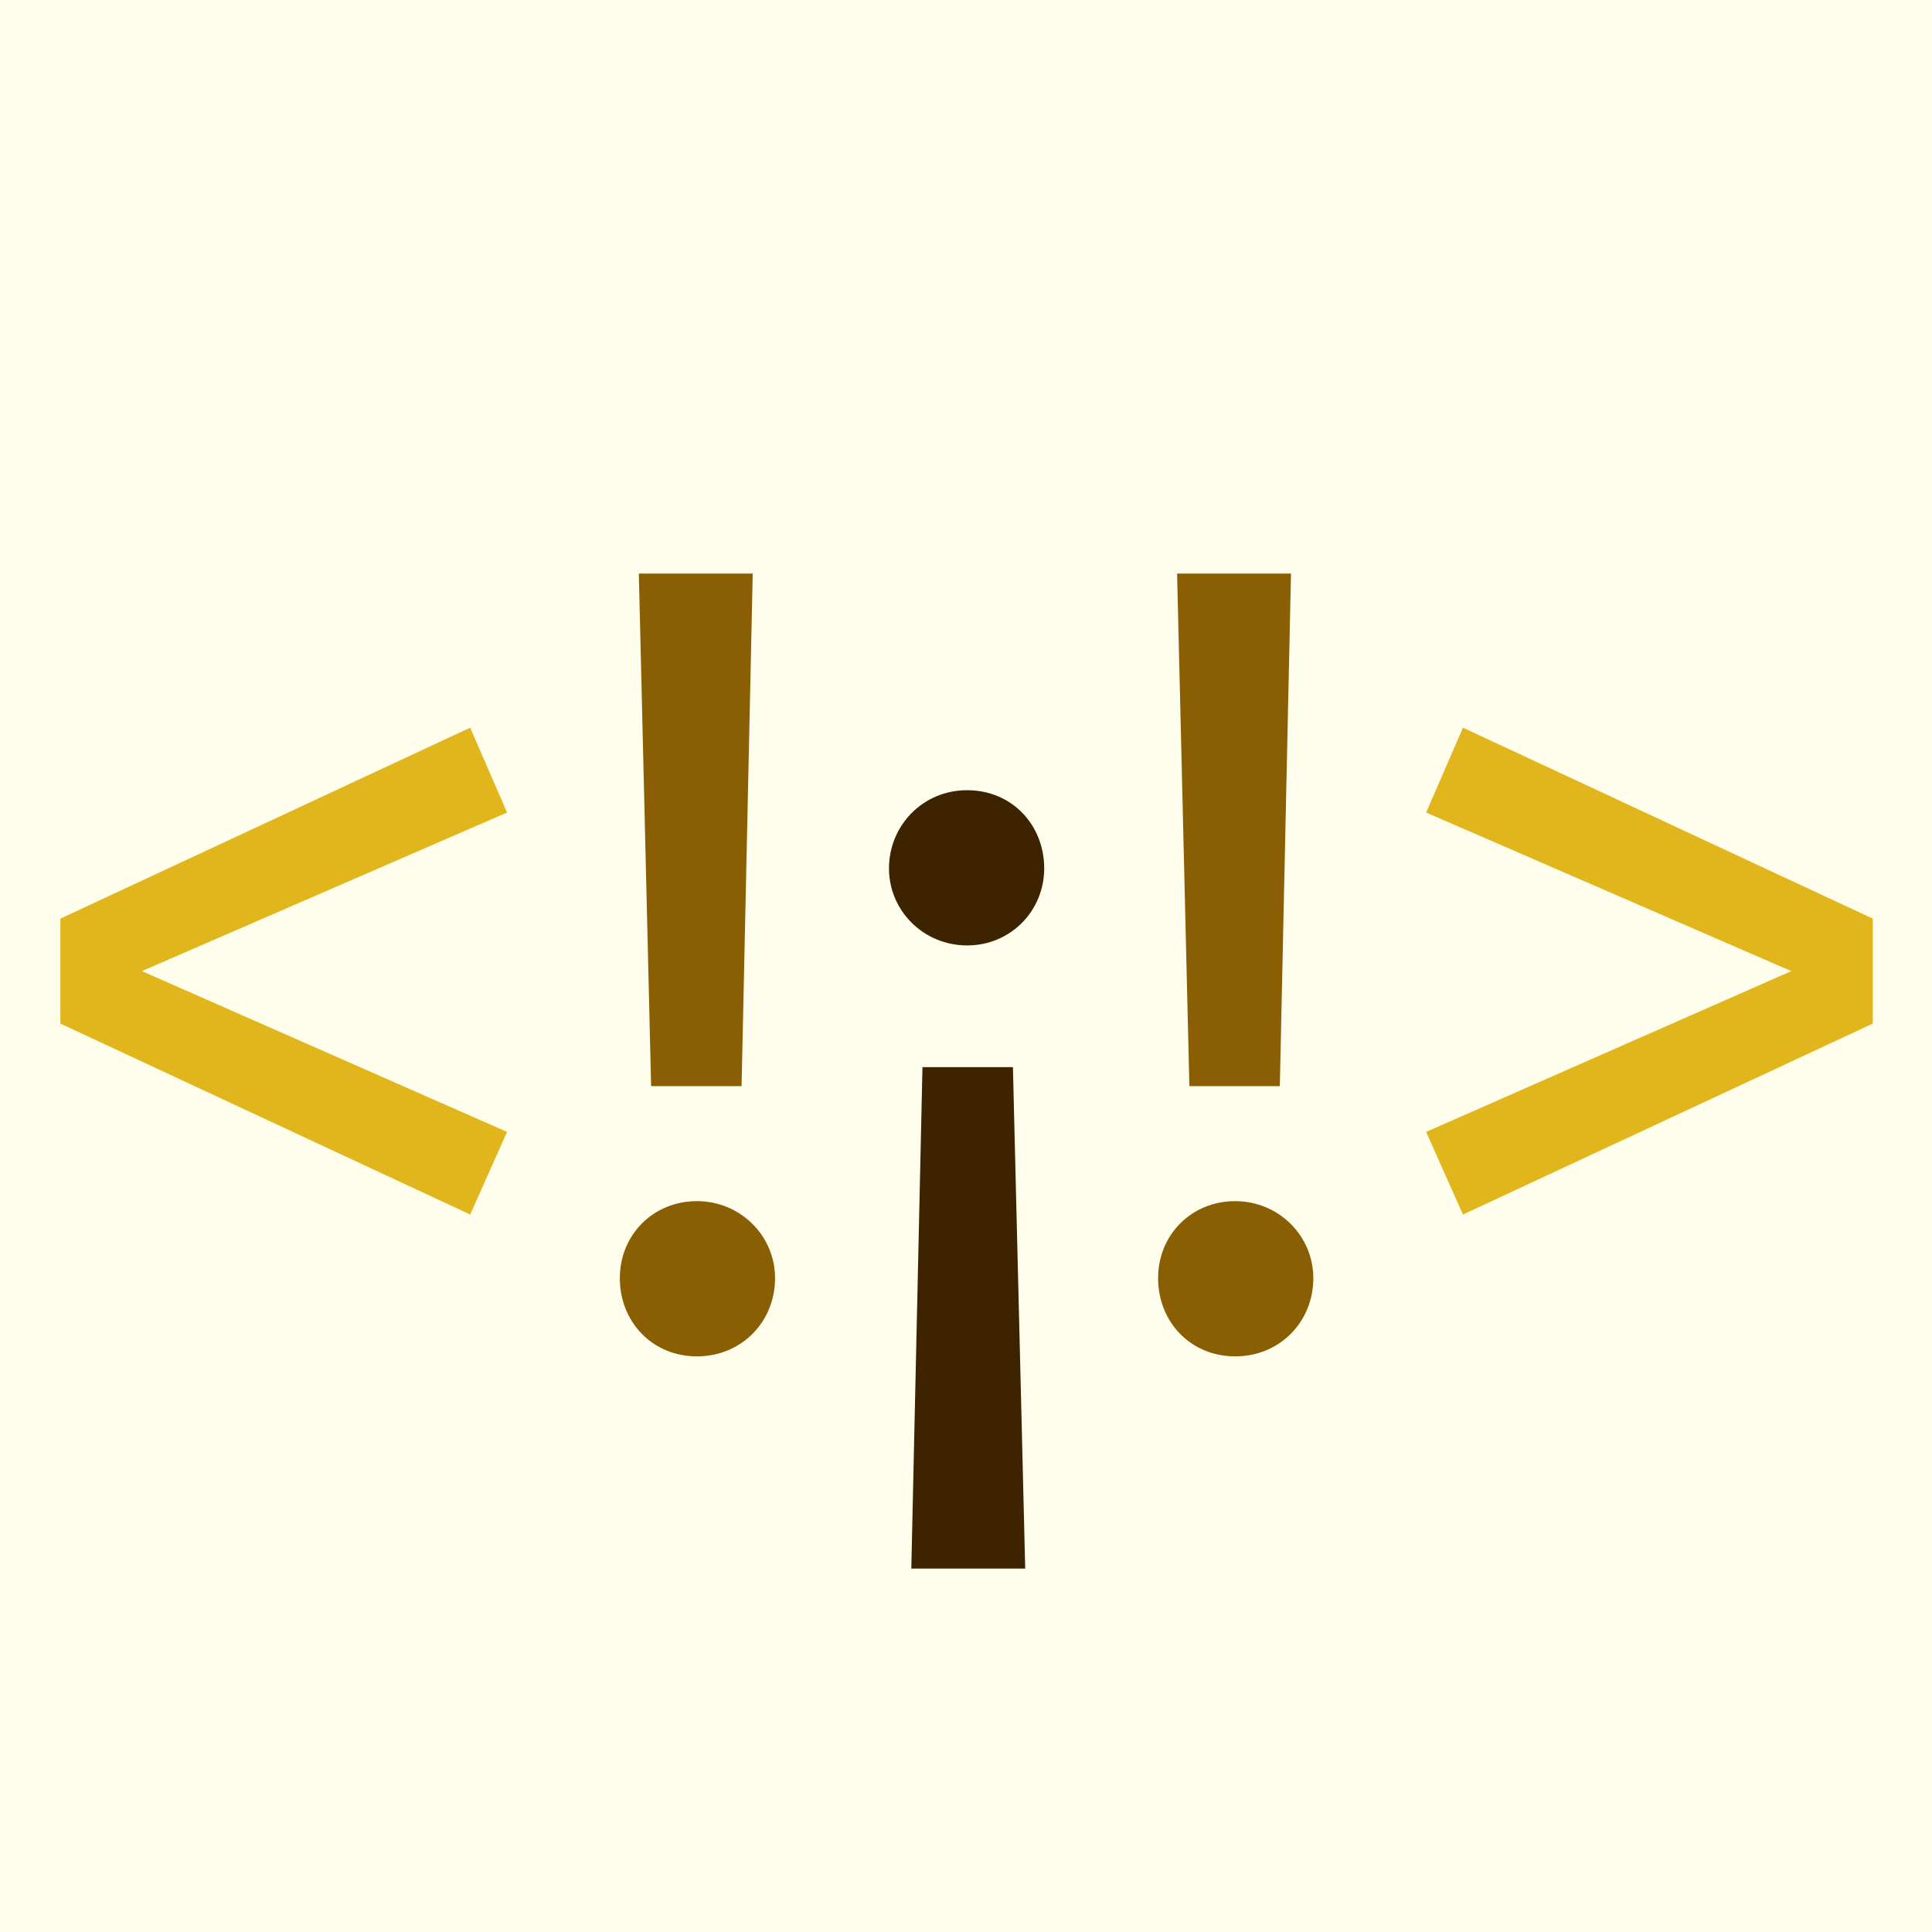 <svg width="128" height="128" viewBox="0 0 128 128" fill="none" xmlns="http://www.w3.org/2000/svg">
<rect x="0" y="0" width="128" height="128" fill="#808080" stroke="none"/>
<g clip-path="url(#clip0_16_28)">
<rect width="128" height="128" fill="#FFFEED"/>
<path d="M33.594 53.833L9.401 64.339L33.594 74.992L31.152 80.467L4 67.816V60.861L31.152 48.21L33.594 53.833Z" fill="#E1B61C"/>
<path d="M51.35 84.684C51.35 87.57 49.131 89.863 46.171 89.863C43.212 89.863 41.066 87.57 41.066 84.684C41.066 81.799 43.286 79.579 46.171 79.579C49.057 79.579 51.35 81.873 51.35 84.684ZM49.131 71.959H43.138L42.324 38H49.87L49.131 71.959Z" fill="#8A5F04"/>
<path d="M69.181 57.532C69.181 60.343 66.961 62.637 64.076 62.637C61.19 62.637 58.897 60.343 58.897 57.532C58.897 54.721 61.116 52.353 64.076 52.353C67.035 52.353 69.181 54.647 69.181 57.532ZM67.923 103.921H60.376L61.116 70.701H67.109L67.923 103.921Z" fill="#3E2300"/>
<path d="M87.011 84.684C87.011 87.57 84.791 89.863 81.832 89.863C78.873 89.863 76.727 87.57 76.727 84.684C76.727 81.799 78.947 79.579 81.832 79.579C84.718 79.579 87.011 81.873 87.011 84.684ZM84.791 71.959H78.799L77.985 38H85.531L84.791 71.959Z" fill="#8A5F04"/>
<path d="M124.077 60.861V67.816L96.925 80.467L94.484 74.992L118.677 64.339L94.484 53.833L96.925 48.21L124.077 60.861Z" fill="#E1B61C"/>
</g>
<defs>
<clipPath id="clip0_16_28">
<rect width="128" height="128" fill="white"/>
</clipPath>
</defs>
</svg>
